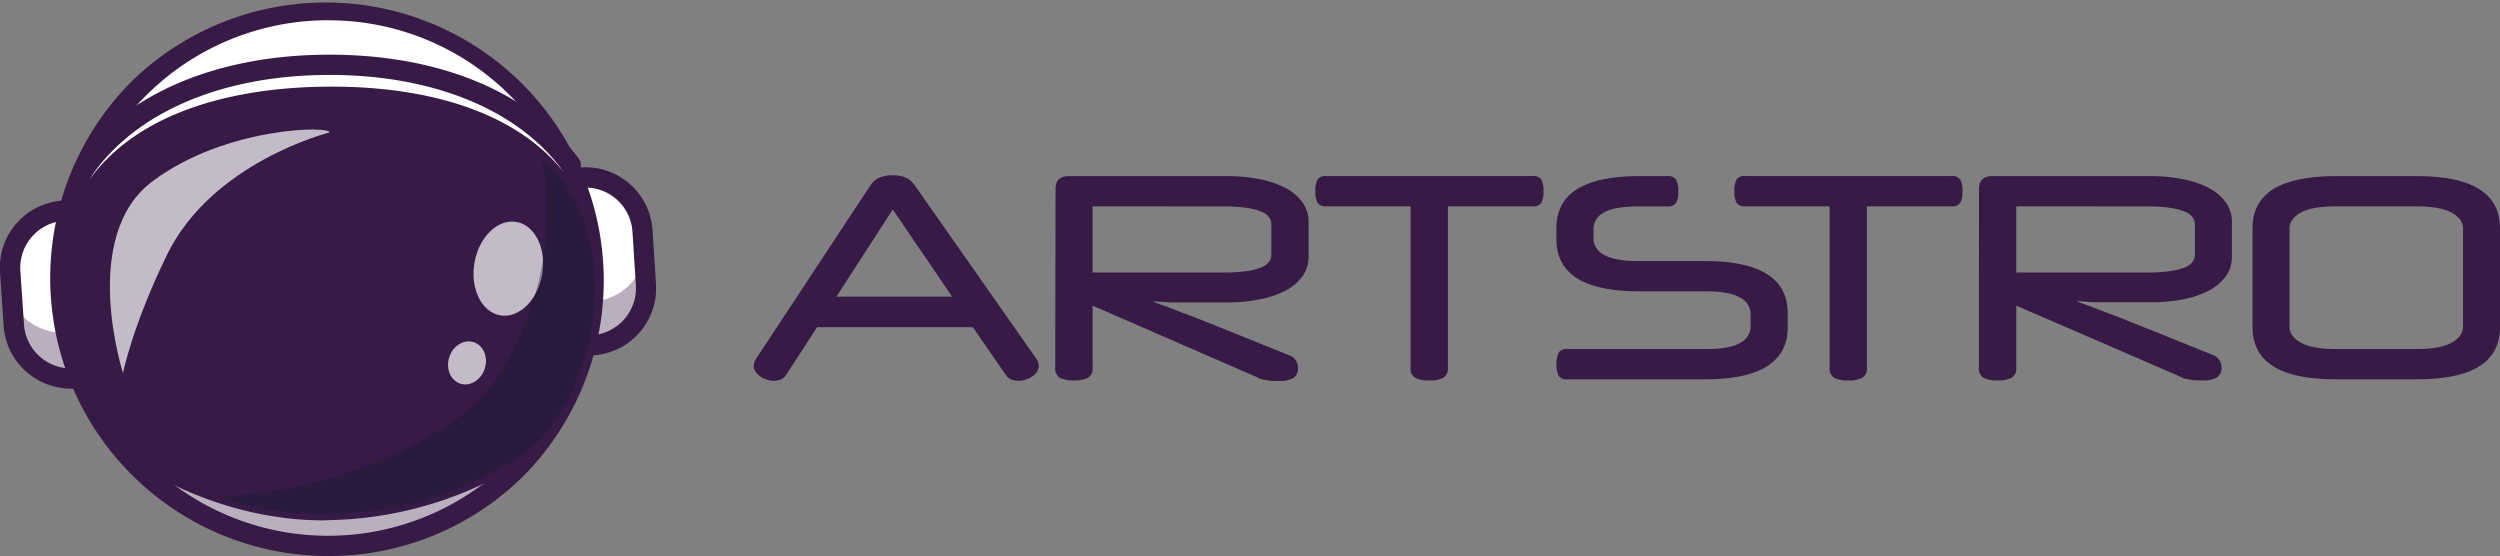 <svg xmlns="http://www.w3.org/2000/svg" viewBox="0 0 521.06 115.89"><rect x="0" y="0" width="521.06" height="115.89" fill="#808080" stroke="none"/><defs><style>.cls-1{fill:#fff;}.cls-2{fill:#371a45;}.cls-3{opacity:0.35;}.cls-4{opacity:0.7;}.cls-5{fill:#111a28;}</style></defs><g id="Layer_2" data-name="Layer 2"><g id="Layer_1-2" data-name="Layer 1"><path class="cls-1" d="M123.45,72h0a1.14,1.14,0,0,1-1.21-1.06l-2.09-32.7A1.13,1.13,0,0,1,121.21,37h0a11.93,11.93,0,0,1,12.67,11.15l.71,11.15A11.94,11.94,0,0,1,123.45,72Z"/><path class="cls-2" d="M123.37,72.21A1.37,1.37,0,0,1,122,70.93l-2.09-32.7a1.37,1.37,0,0,1,1.28-1.45,12.18,12.18,0,0,1,12.91,11.36l.71,11.15A12.16,12.16,0,0,1,123.46,72.2h-.09Zm.08-.23ZM122,37.21c-.26,0-.51,0-.77,0a.88.88,0,0,0-.62.3,1,1,0,0,0-.23.66l2.09,32.7a.91.91,0,0,0,1,.85,11.72,11.72,0,0,0,10.94-12.43l-.72-11.15a11.71,11.71,0,0,0-11.66-11Z"/><g class="cls-3"><path class="cls-2" d="M134.26,54.08l.33,5.23A11.94,11.94,0,0,1,123.44,72a1.14,1.14,0,0,1-1.2-1.06l-.56-8.7a1.12,1.12,0,0,0,1.07.61l.78,0A11.92,11.92,0,0,0,134.26,54.08Z"/></g><path class="cls-2" d="M123.37,74.09a3.25,3.25,0,0,1-3.24-3L118,38.35a3.26,3.26,0,0,1,3-3.45A14,14,0,0,1,136,48l.72,11.15a14,14,0,0,1-13.12,14.91h-.21Zm.08-2.11ZM122.32,39.1l2,30.66a9.84,9.84,0,0,0,8.21-10.32l-.71-11.15a9.83,9.83,0,0,0-9.46-9.19Z"/><path class="cls-1" d="M13.28,43.91h0A1.13,1.13,0,0,1,14.49,45l2.09,32.7a1.14,1.14,0,0,1-1.06,1.21h0A11.93,11.93,0,0,1,2.85,67.73L2.13,56.58A11.93,11.93,0,0,1,13.28,43.91Z"/><path class="cls-2" d="M14.74,79.13A12.15,12.15,0,0,1,2.62,67.74L1.91,56.59A12.16,12.16,0,0,1,13.27,43.68h0A1.37,1.37,0,0,1,14.72,45l2.09,32.69a1.36,1.36,0,0,1-.34,1,1.33,1.33,0,0,1-.94.46C15.27,79.12,15,79.13,14.74,79.13Zm-1.44-35A11.7,11.7,0,0,0,2.36,56.56l.71,11.15A11.7,11.7,0,0,0,15.5,78.65a.85.85,0,0,0,.63-.31.87.87,0,0,0,.22-.66L14.26,45a.91.91,0,0,0-1-.86Z"/><g class="cls-3"><path class="cls-2" d="M16,68.6l.58,9.07a1.14,1.14,0,0,1-1.06,1.21A11.92,11.92,0,0,1,2.85,67.73L2.55,63a11.91,11.91,0,0,0,11.29,6.3l1.2-.07A1.16,1.16,0,0,0,16,68.6Z"/></g><path class="cls-2" d="M14.75,81a14.07,14.07,0,0,1-14-13.15L0,56.71A14,14,0,0,1,13.15,41.8h0a3.25,3.25,0,0,1,3.44,3l2.09,32.69a3.23,3.23,0,0,1-.8,2.36A3.19,3.19,0,0,1,15.65,81Q15.2,81,14.75,81Zm-2.3-34.89A9.84,9.84,0,0,0,4.24,56.44L5,67.59a9.85,9.85,0,0,0,9.46,9.2Z"/><circle class="cls-1" cx="68.37" cy="57.94" r="55.83"/><path class="cls-2" d="M68.38,114H68A56.06,56.06,0,0,1,68.36,1.88h.41A56.06,56.06,0,0,1,68.38,114Zm0-111.66A55.6,55.6,0,0,0,28.77,97,55.61,55.61,0,1,0,108,18.9,55.24,55.24,0,0,0,68.77,2.34Z"/><g class="cls-3"><path class="cls-2" d="M123.72,50.61a54.86,54.86,0,0,1,.48,7.73,55.83,55.83,0,1,1-111.66-.8c0-.88,0-1.77.08-2.64a55.83,55.83,0,0,0,111.1-4.29Z"/></g><path class="cls-2" d="M68.38,115.89H68a57.94,57.94,0,0,1-40.27-99.2,57.95,57.95,0,0,1,81.36,82.53A57.59,57.59,0,0,1,68.38,115.89Zm0-111.67A53.73,53.73,0,0,0,30.11,95.66a53.72,53.72,0,0,0,76.52-75.43,53.37,53.37,0,0,0-37.88-16Z"/><path class="cls-2" d="M124,59.77a50.11,50.11,0,0,1-9.37,29.54c-4.5,6.33-23.11,17.49-46.19,17.88-21.4.36-41-10.89-45.56-17.15A50.11,50.11,0,0,1,13,60.66c-.23-28.91,24.52-41.1,55.16-41.34S123.78,30.86,124,59.77Z"/><path class="cls-2" d="M67.42,108.46c-21.68,0-40.81-11.24-45.54-17.67A51.22,51.22,0,0,1,11.79,60.67c-.12-14.12,5.46-25,16.56-32.48,9.7-6.5,23.48-10,39.84-10.13s30.2,3.15,40,9.5c11.22,7.25,17,18.09,17.07,32.2h0A51.23,51.23,0,0,1,115.66,90c-4.42,6.22-22.79,18-47.19,18.41ZM69,20.57h-.83C51.91,20.71,14,24.87,14.3,60.65A48.79,48.79,0,0,0,23.9,89.3c4.34,5.9,23,16.64,43.54,16.64h1c23.21-.39,41.15-11.68,45.18-17.35a48.76,48.76,0,0,0,9.15-28.8h0C122.48,24.6,85.76,20.57,69,20.57Z"/><g class="cls-4"><ellipse class="cls-1" cx="105.95" cy="55.99" rx="9.88" ry="7.16" transform="translate(32.72 150.85) rotate(-80.19)"/></g><g class="cls-4"><ellipse class="cls-1" cx="97.33" cy="75.63" rx="4.54" ry="3.89" transform="translate(-4.38 145.26) rotate(-72.24)"/></g><g class="cls-3"><path class="cls-5" d="M113,32.89c6.83,6.42,10.91,15.27,11,26.88a50.11,50.11,0,0,1-9.37,29.54c-4.5,6.33-23.11,17.49-46.19,17.88a68.78,68.78,0,0,1-22.92-3.72c28.36-1.09,51-14.79,56.6-22.63A63.62,63.62,0,0,0,114,43.35,56.74,56.74,0,0,0,113,32.89Z"/></g><path class="cls-2" d="M18.69,37.27l-3.31-2.62,1.56,1.25-1.66-1.11c9.8-14.67,29-23.2,52.55-23.39s42.69,7.75,52.88,21.78a2.11,2.11,0,0,1-3,2.88,2,2,0,0,1-.34-.37C108,22.76,89.91,15.43,67.86,15.62s-40.06,8-49.07,21.51ZM17,36Z"/><g class="cls-4"><path class="cls-1" d="M25.64,77.76s-9.18-28.45,6.1-39.94,37.4-11.62,36.89-10.2c0,0-24.43,6.13-33.86,25.56C27.5,68.16,25.64,77.76,25.64,77.76Z"/></g><path class="cls-2" d="M186.07,36.53a6.33,6.33,0,0,1,2.77.53,4.59,4.59,0,0,1,1.78,1.52l25.47,36.33a2.51,2.51,0,0,1,.41,1.35,2.24,2.24,0,0,1-.38,1.22,3.34,3.34,0,0,1-1,1,5.24,5.24,0,0,1-1.37.65,5.39,5.39,0,0,1-1.52.23,3.88,3.88,0,0,1-1.46-.26,2.6,2.6,0,0,1-1.11-.91l-6.9-10H170.3l-6.49,10a2.22,2.22,0,0,1-1.08.91,4,4,0,0,1-1.43.26,5.15,5.15,0,0,1-1.46-.23,4.85,4.85,0,0,1-1.37-.67,4.08,4.08,0,0,1-1-1,2.12,2.12,0,0,1-.38-1.25,2.62,2.62,0,0,1,.4-1.29l23.95-36.33a4.2,4.2,0,0,1,1.76-1.52A6.7,6.7,0,0,1,186.07,36.53Zm-11.74,25.3h24.12L186.07,43.66Z"/><path class="cls-2" d="M220,39.4c0-1.79.91-2.69,2.74-2.69h32.83a34.56,34.56,0,0,1,7.15.67,19.44,19.44,0,0,1,5.41,1.9,9.64,9.64,0,0,1,3.41,3,6.76,6.76,0,0,1,1.2,3.91v7.36a6.8,6.8,0,0,1-1.2,3.92,9.74,9.74,0,0,1-3.41,3,19.45,19.45,0,0,1-5.41,1.89,34.52,34.52,0,0,1-7.15.68h-6.81c-1.26,0-2.38,0-3.35,0s-1.85,0-2.63-.09l-2.28-.12v.12c.62.23,1.29.48,2,.73s1.61.57,2.66,1,2.33.88,3.83,1.46l5.58,2.22,14.07,5.67a2.67,2.67,0,0,1,1.87,2.63,2.27,2.27,0,0,1-1,2.16,6,6,0,0,1-2.95.58l-1,0c-.41,0-.83-.05-1.26-.11a12.55,12.55,0,0,1-1.25-.24,3.27,3.27,0,0,1-1.08-.44L227.72,63.7V76.55a2.28,2.28,0,0,1-1,2.22,6.4,6.4,0,0,1-2.92.52,6.26,6.26,0,0,1-2.86-.52,2.28,2.28,0,0,1-1-2.22ZM227.72,43V56.8h27.1a33.63,33.63,0,0,0,4.93-.29,12.52,12.52,0,0,0,3.13-.79,3.7,3.7,0,0,0,1.63-1.16,2.51,2.51,0,0,0,.47-1.49V46.76a2.51,2.51,0,0,0-.47-1.46,3.52,3.52,0,0,0-1.63-1.2,13.46,13.46,0,0,0-3.13-.79,35.09,35.09,0,0,0-4.93-.29Z"/><path class="cls-2" d="M301.78,43V76.55a2.28,2.28,0,0,1-1,2.22,6.46,6.46,0,0,1-2.92.52,6.24,6.24,0,0,1-2.86-.52,2.26,2.26,0,0,1-1-2.22V43H276.43a1.91,1.91,0,0,1-1.84-.79,5,5,0,0,1-.44-2.37,5,5,0,0,1,.44-2.36,1.91,1.91,0,0,1,1.84-.79h43a1.9,1.9,0,0,1,1.84.79,5,5,0,0,1,.44,2.36,5,5,0,0,1-.44,2.37,1.9,1.9,0,0,1-1.84.79Z"/><path class="cls-2" d="M341.68,60.72q-17.3,0-17.29-10.87V47.57q0-10.86,17.29-10.86h5.84a1.93,1.93,0,0,1,1.84.79,5,5,0,0,1,.44,2.36,5,5,0,0,1-.44,2.37,1.93,1.93,0,0,1-1.84.79h-6q-5.14,0-7.27,1.31a3.8,3.8,0,0,0-2.13,3.24v2.28a3.84,3.84,0,0,0,2.13,3.22q2.13,1.34,7.27,1.34h13.79q17.28,0,17.29,10.86v2.92q0,10.88-17.29,10.87H326.66a1.93,1.93,0,0,1-1.84-.79,6.72,6.72,0,0,1,0-4.73,1.93,1.93,0,0,1,1.84-.79h28.8q5.15,0,7.27-1.31a3.82,3.82,0,0,0,2.14-3.25V65.27a3.85,3.85,0,0,0-2.14-3.21q-2.13-1.34-7.27-1.34Z"/><path class="cls-2" d="M389.11,43V76.55a2.28,2.28,0,0,1-1,2.22,6.4,6.4,0,0,1-2.92.52,6.26,6.26,0,0,1-2.86-.52,2.28,2.28,0,0,1-1-2.22V43H363.76a1.9,1.9,0,0,1-1.84-.79,4.92,4.92,0,0,1-.44-2.37,4.87,4.87,0,0,1,.44-2.36,1.9,1.9,0,0,1,1.84-.79h43a1.91,1.91,0,0,1,1.84.79,5,5,0,0,1,.43,2.36,5.06,5.06,0,0,1-.43,2.37,1.91,1.91,0,0,1-1.84.79Z"/><path class="cls-2" d="M412.47,39.4c0-1.79.92-2.69,2.75-2.69H448a34.66,34.66,0,0,1,7.16.67,19.48,19.48,0,0,1,5.4,1.9,9.77,9.77,0,0,1,3.42,3,6.76,6.76,0,0,1,1.2,3.91v7.36a6.8,6.8,0,0,1-1.2,3.92,9.87,9.87,0,0,1-3.42,3,19.49,19.49,0,0,1-5.4,1.89A34.62,34.62,0,0,1,448,63h-6.8q-1.9,0-3.36,0c-1,0-1.85,0-2.63-.09L433,62.76v.12c.63.23,1.3.48,2,.73s1.61.57,2.66,1,2.32.88,3.82,1.46l5.58,2.22,14.08,5.67A2.68,2.68,0,0,1,463,76.55a2.27,2.27,0,0,1-1,2.16,6.07,6.07,0,0,1-3,.58l-1,0c-.4,0-.82-.05-1.25-.11a12.75,12.75,0,0,1-1.26-.24,3.27,3.27,0,0,1-1.08-.44L420.24,63.7V76.55a2.28,2.28,0,0,1-1,2.22,6.46,6.46,0,0,1-2.92.52,6.31,6.31,0,0,1-2.87-.52,2.28,2.28,0,0,1-1-2.22ZM420.24,43V56.8h27.1a33.78,33.78,0,0,0,4.94-.29,12.55,12.55,0,0,0,3.12-.79A3.74,3.74,0,0,0,457,54.56a2.58,2.58,0,0,0,.47-1.49V46.76A2.58,2.58,0,0,0,457,45.3a3.56,3.56,0,0,0-1.64-1.2,13.5,13.5,0,0,0-3.12-.79,35.24,35.24,0,0,0-4.94-.29Z"/><path class="cls-2" d="M486.77,79.06q-17.29,0-17.29-10.87V47.57q0-10.86,17.29-10.86h17q17.29,0,17.29,10.86V68.19q0,10.88-17.29,10.87Zm16.76-6.31q5.14,0,7.48-1.34c1.56-.9,2.34-2,2.34-3.22V47.57q0-1.92-2.34-3.24T503.53,43H487c-3.42,0-5.92.44-7.47,1.31s-2.34,2-2.34,3.24V68.19c0,1.25.78,2.32,2.34,3.22s4.05,1.34,7.47,1.34Z"/></g></g></svg>
